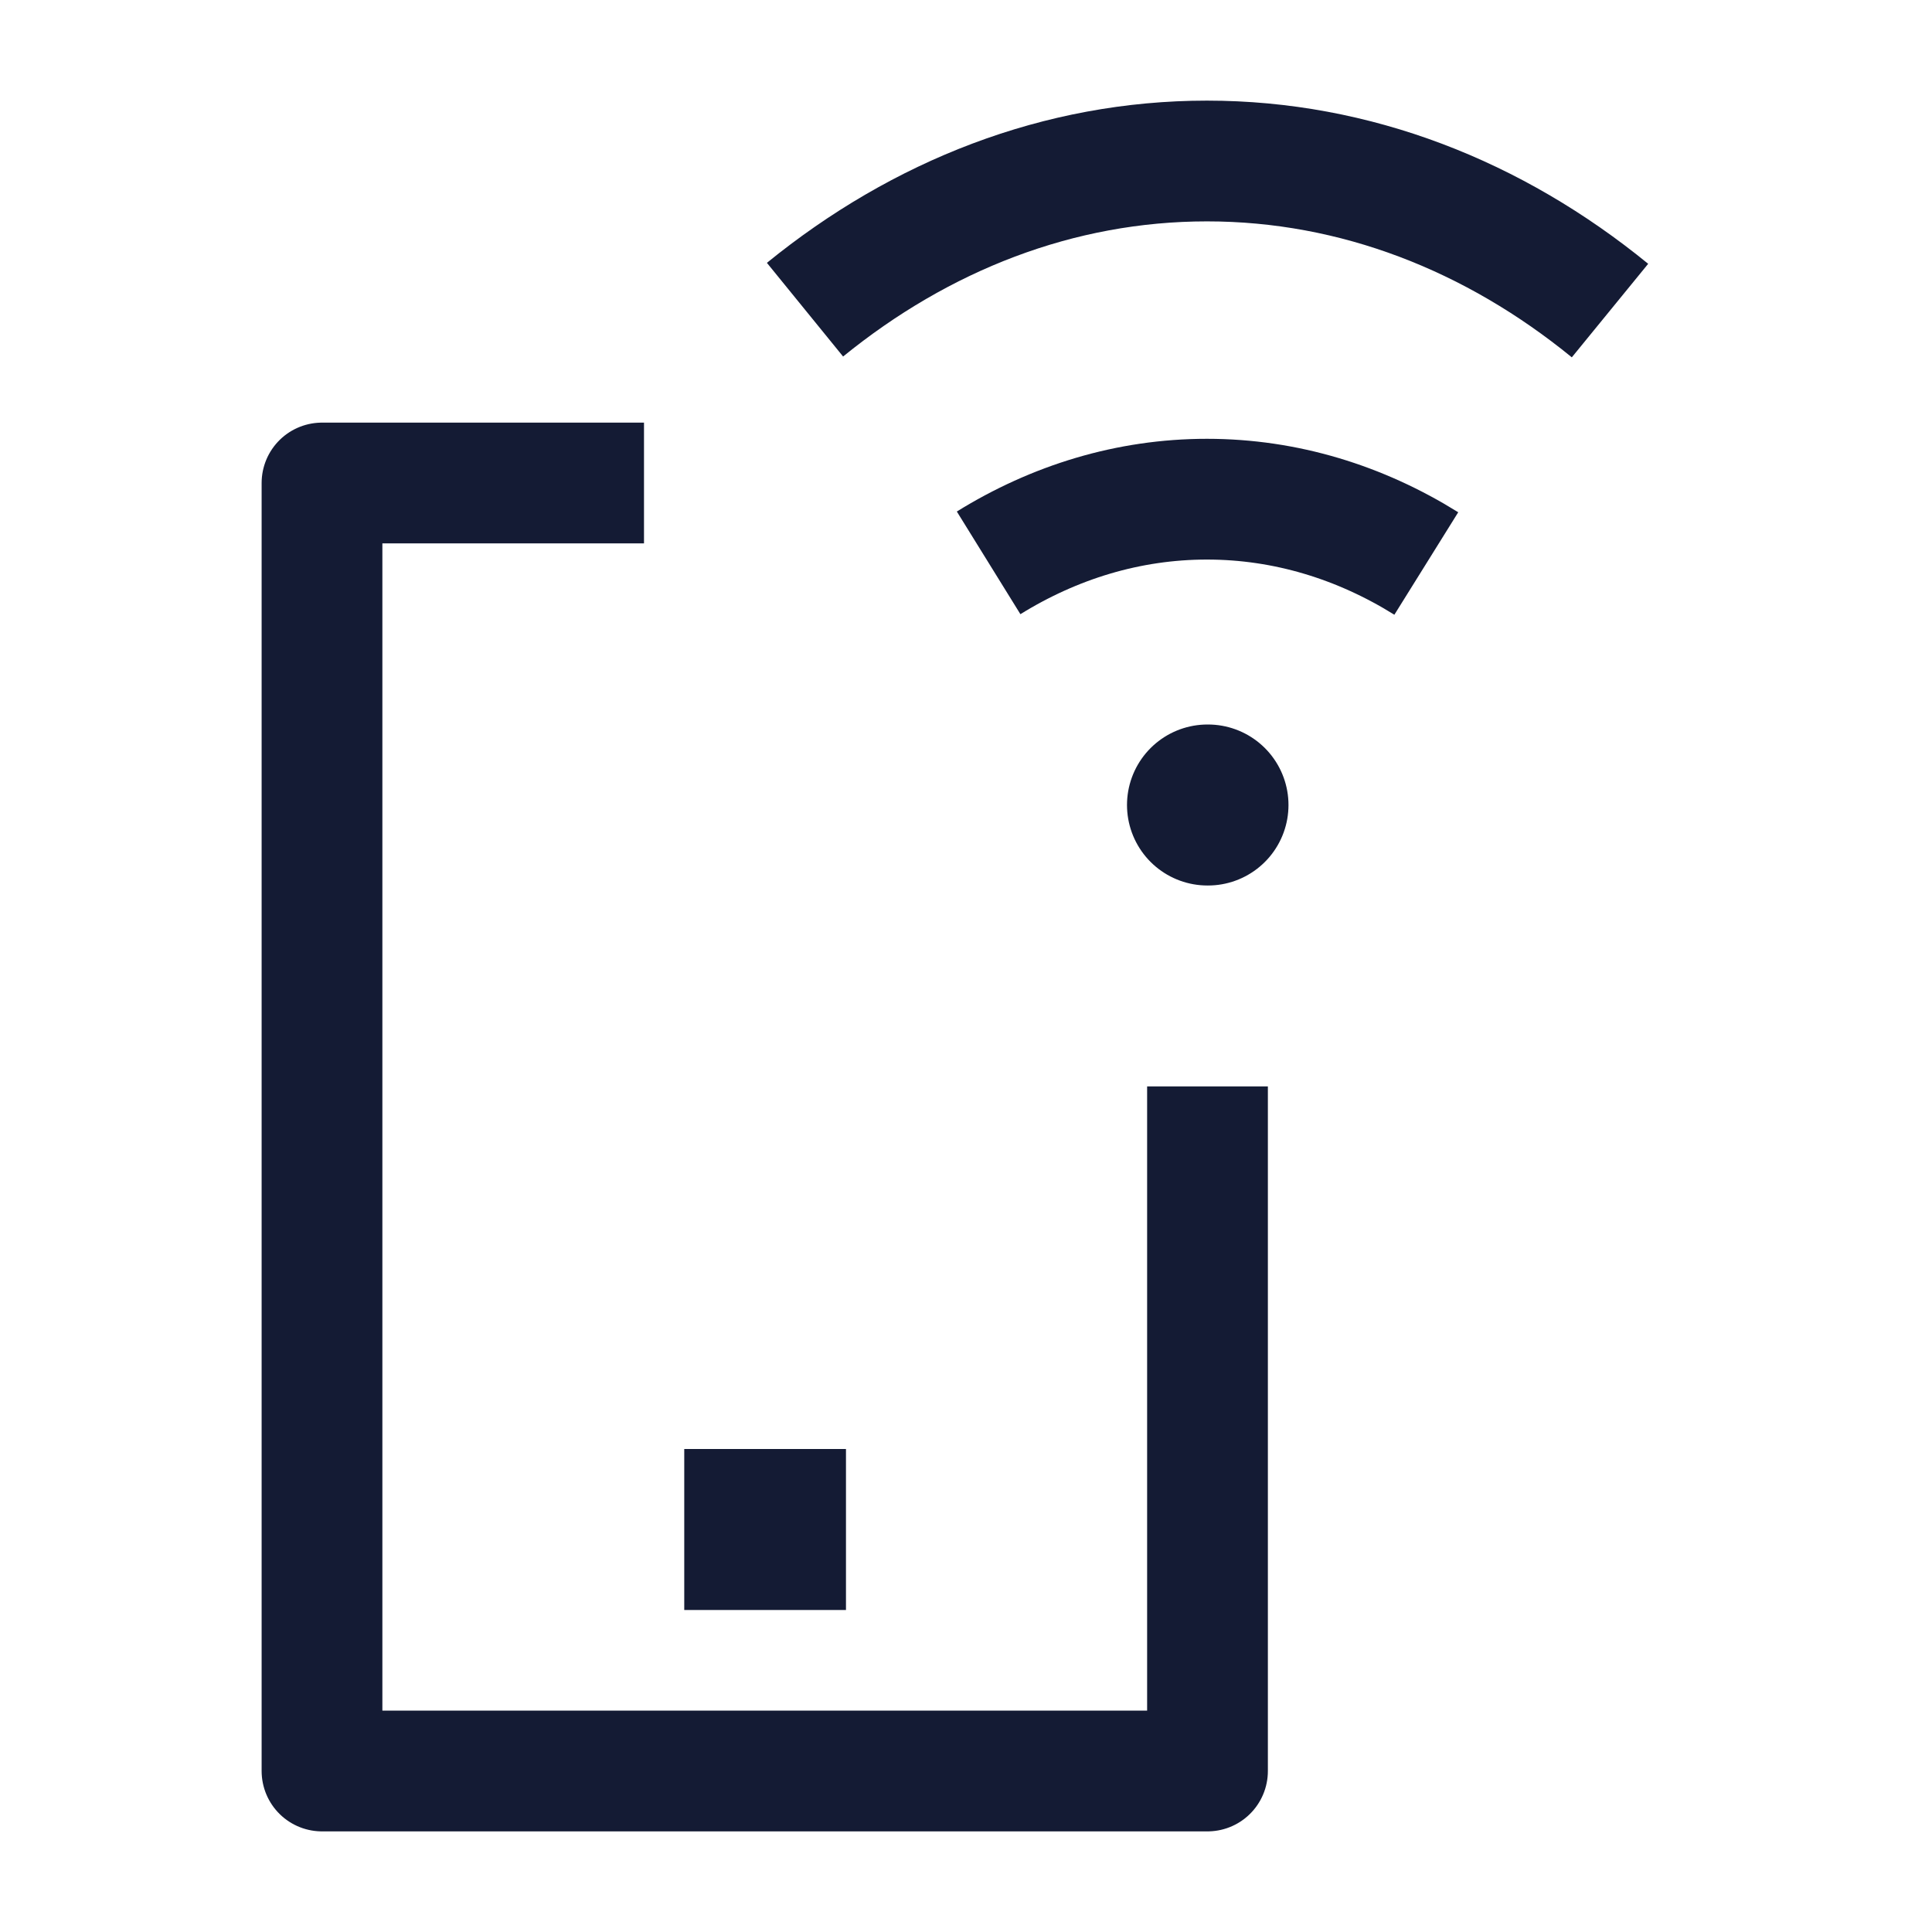 <svg width="24" height="24" viewBox="0 0 24 24" fill="none" xmlns="http://www.w3.org/2000/svg">
<path d="M8 6H4V22H15V13.496" stroke="#141B34" stroke-width="1.5" stroke-linejoin="round"/>
<path d="M9.5 19H9.509" stroke="#141B34" stroke-width="2" stroke-linecap="square" stroke-linejoin="round"/>
<path d="M10 3.847C11.436 2.679 13.151 2 14.993 2C16.841 2 18.561 2.683 20 3.858M17.718 7C16.898 6.489 15.972 6.201 14.993 6.201C14.019 6.201 13.098 6.486 12.281 6.992" stroke="#141B34" stroke-width="1.5" stroke-linejoin="round"/>
<path d="M15 10H15.006" stroke="#141B34" stroke-width="2" stroke-linecap="round" stroke-linejoin="round"/>
</svg>
